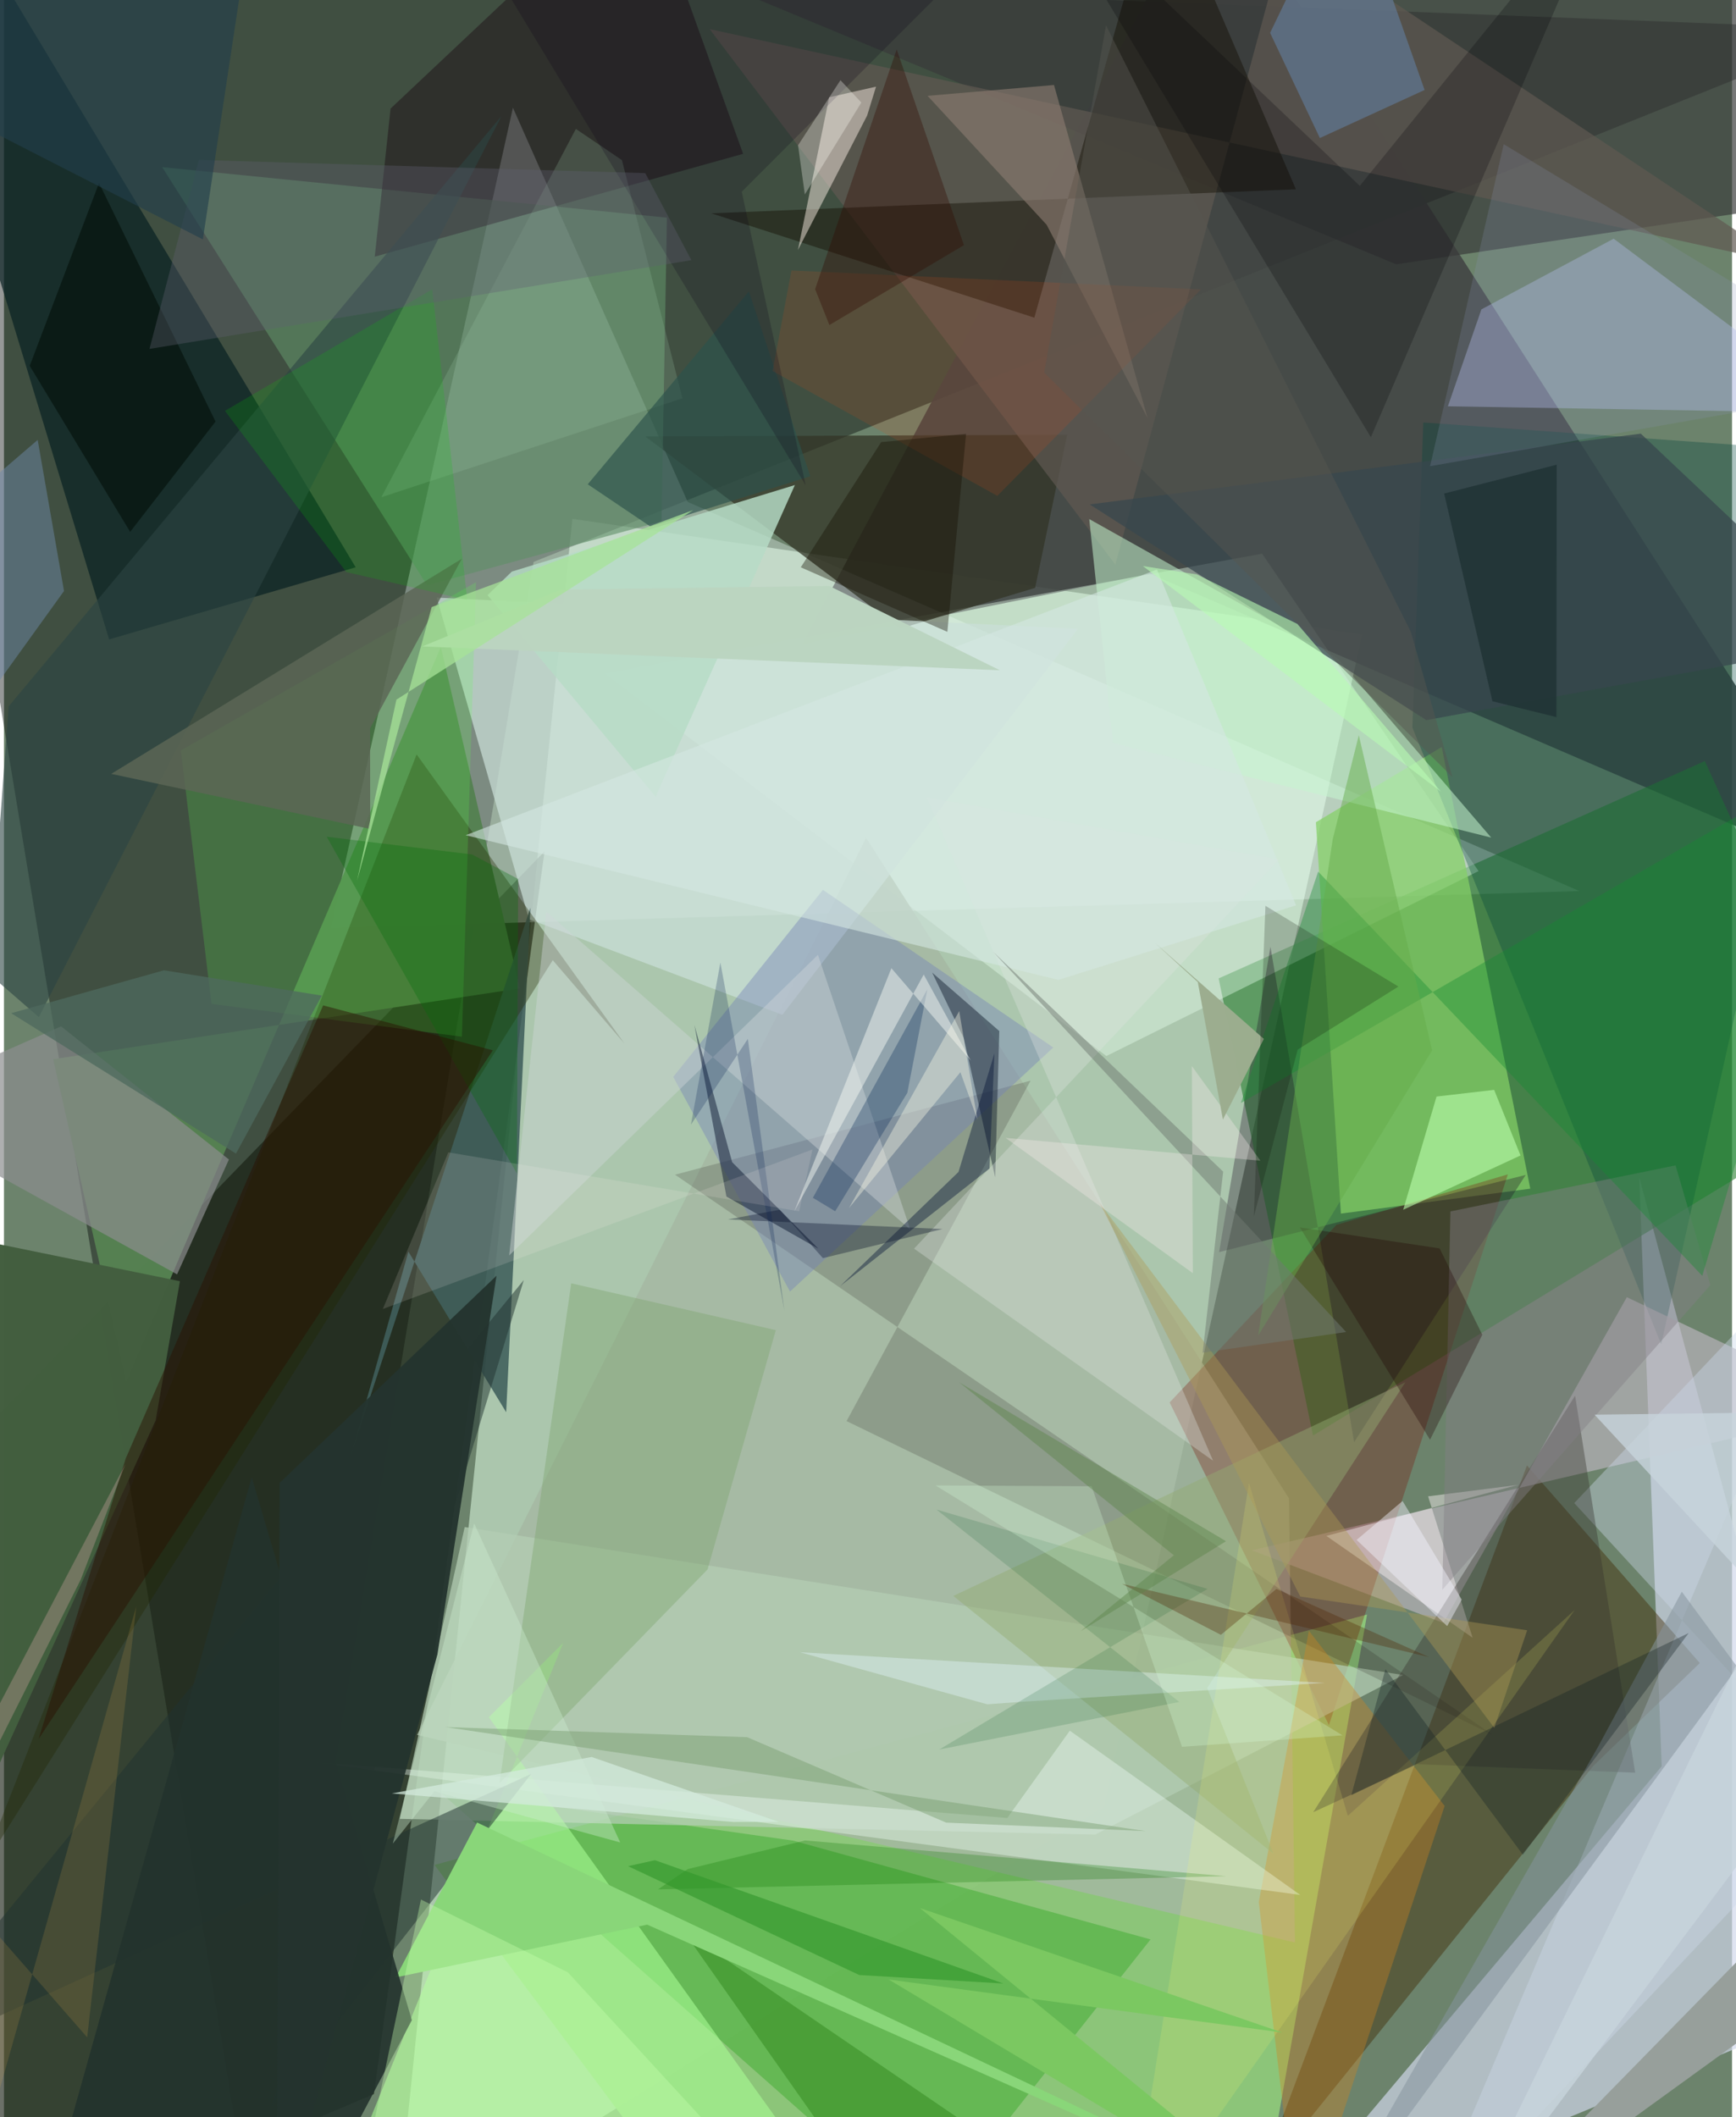 <svg xmlns="http://www.w3.org/2000/svg" width="228" height="278" viewBox="0 0 836 1024"><path fill="#6c836c" d="M0 0h836v1024H0z"/><path fill="#cfeed3" fill-opacity=".631" d="M188.985 1086l343.257-212.132 124.842-567.039-382.1-55.886z"/><path fill="#000704" fill-opacity=".412" d="M256.206 271.787L121.703 1086-62-23.155l960 37.288z"/><path fill="#161d11" fill-opacity=".631" d="M261.514 411.796L-62 745.54 6.632 1086l172.35-73.159z"/><path fill="#d1d8ea" fill-opacity=".686" d="M898 965.994L606.935 1086l195.04-231.72-10.877-284.873z"/><path fill="#424544" fill-opacity=".898" d="M554.374 277.511l-168.075 33.922L585.582-62 898 425.492z"/><path fill="#f0fffd" fill-opacity=".341" d="M330.784 242.776l431.361 188.197-604.124 17.932 88.2-396.82z"/><path fill="#8ec87a" fill-opacity=".961" d="M345.665 1086h259.933l53.823-305.116-451.14 121.1z"/><path fill="#2c8032" fill-opacity=".604" d="M633.28 694.311L898 533.261l-75.164-165.166-235.2 105.13z"/><path fill="#e7ffef" fill-opacity=".4" d="M533.302 510.773L290.882 325.75l317.779-57.946 104.704 153.51z"/><path fill="#a4b8a2" fill-opacity=".827" d="M199.846 839.105L417.08 405.238l204.58 319.456 2.88 214.81z"/><path fill="#0a9b00" fill-opacity=".302" d="M554.69 938.029l-108.27 137.094-236.47-209.316 171.994 24.472z"/><path fill="#558151" fill-opacity=".988" d="M23.803 512.285l225.784-34.24-38.23-165.142L59.19 668.251z"/><path fill="#3e2600" fill-opacity=".424" d="M820.394 804.36l-83.601-95.576-130.235 347.203 162.439-202.014z"/><path fill="#84d067" fill-opacity=".725" d="M738.397 574.919l-91.627 12.056-12.094-189.287L695.55 361.3z"/><path fill="#071f21" fill-opacity=".682" d="M-62-62L50.888 309.261l119.267-34.882L-32.187-62z"/><path fill="#00463d" fill-opacity=".325" d="M801.722 650.2L898 219.456l-211.365-15.117-5.283 147.512z"/><path fill="#b9b4bc" fill-opacity=".671" d="M785.106 627.403l-88.785 157.553-92.613-35.115L898 681.164z"/><path fill="#323526" fill-opacity=".741" d="M433.571 304.066l65.275-19.734 15.525-74.083-204.113.854z"/><path fill="#7b0d00" fill-opacity=".29" d="M644.6 592.43l82.952-24.435L641 834.386 563.924 678.32z"/><path fill="#cadfd8" fill-opacity=".718" d="M519.568 304.146L376.584 490.837l-122.587-46.283-44.638-155.508z"/><path fill="#b4cdb3" fill-opacity=".741" d="M191.484 879.718l336.42 7.6 149.012-77.166-454.021-71.576z"/><path fill="#bdc8fb" fill-opacity=".38" d="M891.404 199.764l-112.675-84.32-63.982 34.187-16.217 46.885z"/><path fill="#5f8f68" fill-opacity=".612" d="M320.735 105.278l-2.63 146.858-113.385 30.967L76.546 80.843z"/><path fill="#393b3b" fill-opacity=".69" d="M898-62l-42.444 162.732-182.057 27.093L355.648-4.022z"/><path fill="#0e0206" fill-opacity=".161" d="M324.65 568.153l171.99-45.481-89.005 164.664 312.48 151.689z"/><path fill="#a9fe96" fill-opacity=".584" d="M391.832 1049.993l-221.852-7.34 100.582-248.098-35.977 36.025z"/><path fill="#40605c" fill-opacity=".89" d="M254.683 439.036L242.96 683.032l-47.311-77.662-28.035 99.41z"/><path fill="#15020e" fill-opacity=".396" d="M308.598-62L187.038 52.506l-7.656 71.64 178.192-49.752z"/><path fill="#5f5851" fill-opacity=".706" d="M862.09 127.588L341.41 14.09l196.248 258.97L620.59-33.396z"/><path fill="#cf8420" fill-opacity=".361" d="M607.053 919.977l24.226-131.263 65.678 84.76L626.663 1086z"/><path fill="#ccd8e9" fill-opacity=".404" d="M898 580.865L759.67 726.978l128.955 140.243L683.368 1086z"/><path fill="#c6f6d0" fill-opacity=".541" d="M645.073 318.328l-120.05-67.28 11.513 108.293 182.954 45.78z"/><path fill="#8b8d8e" fill-opacity=".698" d="M-62 535.82l89.617-39.404 81.21 64.396-25.082 55.551z"/><path fill="#120d00" fill-opacity=".427" d="M342.179 103.175L625 91.545 559.164-62l-60.699 215.648z"/><path fill="#435e3f" fill-opacity=".992" d="M85.127 619.674l-11.74 67.298L-62 984.493V589.594z"/><path fill="#fef0e7" fill-opacity=".478" d="M421.892 41.91l-22.67 5.14-15.114 73.843 33.482-65.026z"/><path fill="#f2fff9" fill-opacity=".373" d="M515.64 837.066l-30.248 42.23-340.221-27.56 481.927 64.774z"/><path fill="#203330" fill-opacity=".506" d="M255.063 857.985L-62 1002.25l313.49-383.158-122.054 399.793z"/><path fill="#170823" fill-opacity=".306" d="M612.689 457.923l-24.831 147.68 148.323-37.335-83.01 129.264z"/><path fill="#222800" fill-opacity=".341" d="M300.196 504.763L265.49 464.41l-276.4 440.013 210.548-539.53z"/><path fill="#5dff4c" fill-opacity=".188" d="M100.394 485.546L85.583 362.943l142.77-81.355-6.812 219.835z"/><path fill="#fef4f6" fill-opacity=".443" d="M732.455 718.193l-92.713 24.671 70.765 49.265-21.549-68.407z"/><path fill="#b6dcc6" fill-opacity=".827" d="M382.63 234.603L245.706 276.45l-11.742 11.399 81.304 97.469z"/><path fill="#7483b7" fill-opacity=".416" d="M507.615 506.642l-111.433-76.263-72.395 90.474 56.475 103.836z"/><path fill="#7ba36d" fill-opacity=".392" d="M239.725 862.48l100.673-103.423 33.011-115.708-98.98-22.656z"/><path fill="#37332e" fill-opacity=".38" d="M633.394 876.495l126.674-201.46 29.076 182.353-105.437-4.109z"/><path fill="#38474d" fill-opacity=".725" d="M525.27 243.97l162.813 104.323L898 310.076 791.87 209.743z"/><path fill="#617d9c" fill-opacity=".627" d="M636.597 66.763l-24.07-50.87L650.12-62l37.144 105.514z"/><path fill="#cfd6d9" fill-opacity=".431" d="M438.492 594.769L393.79 461.823l-149.39 145.4 18.006-166.264z"/><path fill="#837e87" fill-opacity=".435" d="M695.834 768.892l3.925-182.973 108.907-22.264 16.852 57.882z"/><path fill="#138c30" fill-opacity=".376" d="M821.605 617.096L898 360.313 598.388 533.476l37.374-111.912z"/><path fill="#8b7b71" fill-opacity=".624" d="M446.817 46.351l57.605 62.37 48.823 93.528L507.98 41.108z"/><path fill="#020c1f" fill-opacity=".416" d="M479.53 569.449l-15.236-67.398-15.267-31.664 32.477 28.29z"/><path fill="#2b4542" fill-opacity=".604" d="M240.653 56.178L2.28 341.634l-9.623 129.298 24.223 21.024z"/><path fill="#bcffad" fill-opacity=".596" d="M733.667 558.858l-12.759-31.73-27.86 3.234-16.135 54.76z"/><path fill="#dde3e0" fill-opacity=".345" d="M584.943 706.502l-144.654-102.58 176.63-188.255-170.547-30.025z"/><path fill="#3e932b" fill-opacity=".667" d="M328.379 933.494L551.878 1086H293.241h142.41z"/><path fill="#93ac72" fill-opacity=".455" d="M459.256 771.898L614.165 896.62l-32.084-80.175L677.94 668.57z"/><path fill="#9bc3a2" fill-opacity=".216" d="M182.574 240.49l145.648-47.848L298.95 77.435l-22.274-15.08z"/><path fill="#000d26" fill-opacity=".451" d="M334.02 495.76l15.498 82.969 44.501 25.24-41.725-41.852z"/><path fill="#000405" fill-opacity=".231" d="M655.921 89.896L495.934-62l165.348 273.467L779.012-62z"/><path fill="#6e89a9" fill-opacity=".486" d="M16.32 212.772L-62 280.027l47.858 65.807 43.192-59.978z"/><path fill="#89d679" d="M228.892 881.493L660.85 1086 311.187 930.888l-121.657 25.51z"/><path fill="#2b524c" fill-opacity=".651" d="M360.37 140.928l29.703 89.42-77.317 24.336-30.338-20.451z"/><path fill="#0c7903" fill-opacity=".263" d="M330.833 903.996l56.72-13.825 203.778 17.278-274.897 6.364z"/><path fill="#5c6656" fill-opacity=".831" d="M221.502 270.25L51.882 374.3l125.29 26.637-.043-48.699z"/><path fill="#e14b16" fill-opacity=".149" d="M371.834 179.447l108.723 60.386 98.523-99.859-198.113-9.15z"/><path fill="#03cf00" fill-opacity=".176" d="M207.194 139.902l16.945 150.247-58.536-13.457-58.69-77.98z"/><path fill="#012654" fill-opacity=".302" d="M437.02 528.567l9.701-50.121-55.388 100.873 10.795 6.523z"/><path fill="#ffff70" fill-opacity=".145" d="M759.857 778.723L650.135 878.26l-47.828-161.08L543.364 1086z"/><path fill="#979f9b" d="M861.014 971.71l-77.734 56.316L703.936 1086l140.977-143.93z"/><path fill="#86949e" fill-opacity=".533" d="M771.15 844.91L633.265 1086l205.37-279.609-26.94-36.542z"/><path fill="#23332d" fill-opacity=".898" d="M145.969 1074.244L15.554 1086l104.3-371.488 77.482 262.584z"/><path fill="#d5e8e2" fill-opacity=".588" d="M625.099 437.865l-67.293-162.427L223.371 403.96l286.75 69.972z"/><path fill="#031337" fill-opacity=".412" d="M461.782 566.827l17.379-57.348-2.384 55.7-72.247 56.878z"/><path fill="#cdeed1" fill-opacity=".384" d="M208.245 866.367l89.887 24.764-70.672-154.33-39.357 154.913z"/><path fill="#030e08" fill-opacity=".576" d="M12.463 176.945l33.523-88.45 56.377 115.397-41.31 53.355z"/><path fill="#f7faf4" fill-opacity=".471" d="M444.953 471.347l22.76 41.63-38.392-44.691-46.97 117.562z"/><path fill="#bbd4c0" fill-opacity=".988" d="M481.783 324.177l-279.415-11.518 67.069-27.507 129.799-1.749z"/><path fill="#0c0018" fill-opacity=".22" d="M241.25-7.332l146.6 242.048-30.944-141.983L511.627-62z"/><path fill="#e4f5fe" fill-opacity=".396" d="M494.31 822.948l-18.59 1.372-90.636-25.19 253.779 14.83z"/><path fill="#615f72" fill-opacity=".349" d="M70.4 168.753l262.156-42.93-22.32-42.089-215.94-6.37z"/><path fill="#122224" fill-opacity=".341" d="M668.307 807.35L651.8 868.295l163.218-78.45-80.222 107.227z"/><path fill="#140e00" fill-opacity=".373" d="M385.483 274.387l38.896-60.545 41.073-4.014-9.06 95.771z"/><path fill="#f7f8e4" fill-opacity=".4" d="M462.708 518.577l-53.92 65.718 53.335-95.249 8.807 52.5z"/><path fill="#1f0000" fill-opacity=".31" d="M626.934 593.662l62.965 102.67 25.284-50.766-20.651-41.756z"/><path fill="#223f4c" fill-opacity=".627" d="M-62 34.896V-62h185.092L96.225 115.793z"/><path fill="#7bc861" d="M443.123 922.849l175.258 60.215-190.344-25.652L642.579 1086z"/><path fill="#006d07" fill-opacity=".306" d="M156.143 404.711l92.002 162.882.593-142.449-22.274-11.865z"/><path fill="#32972c" fill-opacity=".631" d="M413.763 955.25L301.94 902.6l12.98-2.886 168.555 59.633z"/><path fill="#095c27" fill-opacity=".161" d="M452.463 846.184l116.115-23.01-117.44-93.049 131.119 38.36z"/><path fill="#030c27" fill-opacity=".337" d="M454.039 594.435l-57.85 14.084-20.881-23.427-25.053 4.722z"/><path fill="#310b00" fill-opacity=".353" d="M464.41 118.568l-65.084 38.64-6.9-17.342 39.45-115.992z"/><path fill="#c7ffae" fill-opacity=".361" d="M201.731 918.74l71.062 35.199 115.247 125.43L166.509 1086z"/><path fill="#2a1102" fill-opacity=".463" d="M16.781 841.04L236.508 508 154.4 486.263l-95.518 219.21z"/><path fill="#f0b5b9" fill-opacity=".278" d="M-62 938.325v23.305l99.145-197.658 21.58-55.79z"/><path fill="#24342f" fill-opacity=".953" d="M133.355 717.231L131.982 1086l77.715-285.785 28.589-183.19z"/><path fill="#d3ebdd" fill-opacity=".737" d="M352.819 881.228l21.998-.056-90.502-31.385-96.694 17.628z"/><path fill="#ae9955" fill-opacity=".404" d="M736.882 788.517l-15.912 47.187-190.94-253.939 97.09 190.415z"/><path fill="#a6e298" fill-opacity=".745" d="M206.928 293.61l-36.123 132.414 19.067-87.636 143.575-91.685z"/><path fill="#729768" fill-opacity=".416" d="M359.526 840.21l-146.024-4.899 338.775 50.317-96.463-4.089z"/><path fill="#f5f5ff" fill-opacity=".439" d="M698.184 786.478l-43.808-41.676 22.228-18.834 28.646 47.738z"/><path fill="#0c2454" fill-opacity=".243" d="M359.871 502.483l-27.528 41.465 14.243-78.403 30.961 168.342z"/><path fill="#d9ffdd" fill-opacity=".259" d="M569.912 844.871l-43.727-126.03-75.514-.377 196.854 120.86z"/><path fill="#203235" fill-opacity=".824" d="M751.183 224.762l-.146 122.088-30.955-7.679-23.358-100.461z"/><path fill="#f5b64d" fill-opacity=".145" d="M-23.427 1086l87.431-309.009-23.748 208.402-96.866-110.949z"/><path fill="#66ab4a" fill-opacity=".475" d="M642.818 405.878l-36.084 240.155 84.177-138.002-35.468-152.414z"/><path fill="#717b73" fill-opacity=".502" d="M649.304 644.25L478.597 460.406l111.216 106.258-9.916 87.581z"/><path fill="#fef0f3" fill-opacity=".302" d="M574.684 515.652l33.167 45.744-123.289-11.035 90.585 65.43z"/><path fill="#fffff8" fill-opacity=".298" d="M404.68 38.787l-20.524 31.497 3.284 23.768 27.342-44.458z"/><path fill="#575751" fill-opacity=".467" d="M503.233 180.204l29.925-167.94 147.411 293.268 20.175 70.333z"/><path fill="#4e2302" fill-opacity=".322" d="M588.719 790.71l26.876-22.198 73.794 32.972-148.582-35.483z"/><path fill="#5c844b" fill-opacity=".447" d="M591.187 745.431l-70.516 43.653 45.292-36.847-103.837-83.66z"/><path fill="#c8d4dc" fill-opacity=".78" d="M898 822.989L700.798 1086 898 682.647l-128.523 1.577z"/><path fill="#fff1f4" fill-opacity=".137" d="M183.293 633.108l31.669-75.748 169.74 28.497 6.423-29.888z"/><path fill="#4e695e" fill-opacity=".761" d="M77.381 469.295l76.38 12.232-41.511 76.427L3.496 490.06z"/><path fill="#9cad8f" fill-opacity=".996" d="M556.895 456.124l52.602 46.363-19.808 38.995-12.138-66.47z"/><path fill="#080b00" fill-opacity=".204" d="M604.656 588.398l5.609-150.287 64.331 39.059-48.712 30.475z"/><path fill="#b8fbb4" fill-opacity=".596" d="M625.704 301.767l-48.682-23.95-26.053-4.039L695.301 383.03z"/><path fill="#8a96b3" fill-opacity=".212" d="M689.911 225.492l35.63-155.735 143.977 86.931L898 188.864z"/></svg>